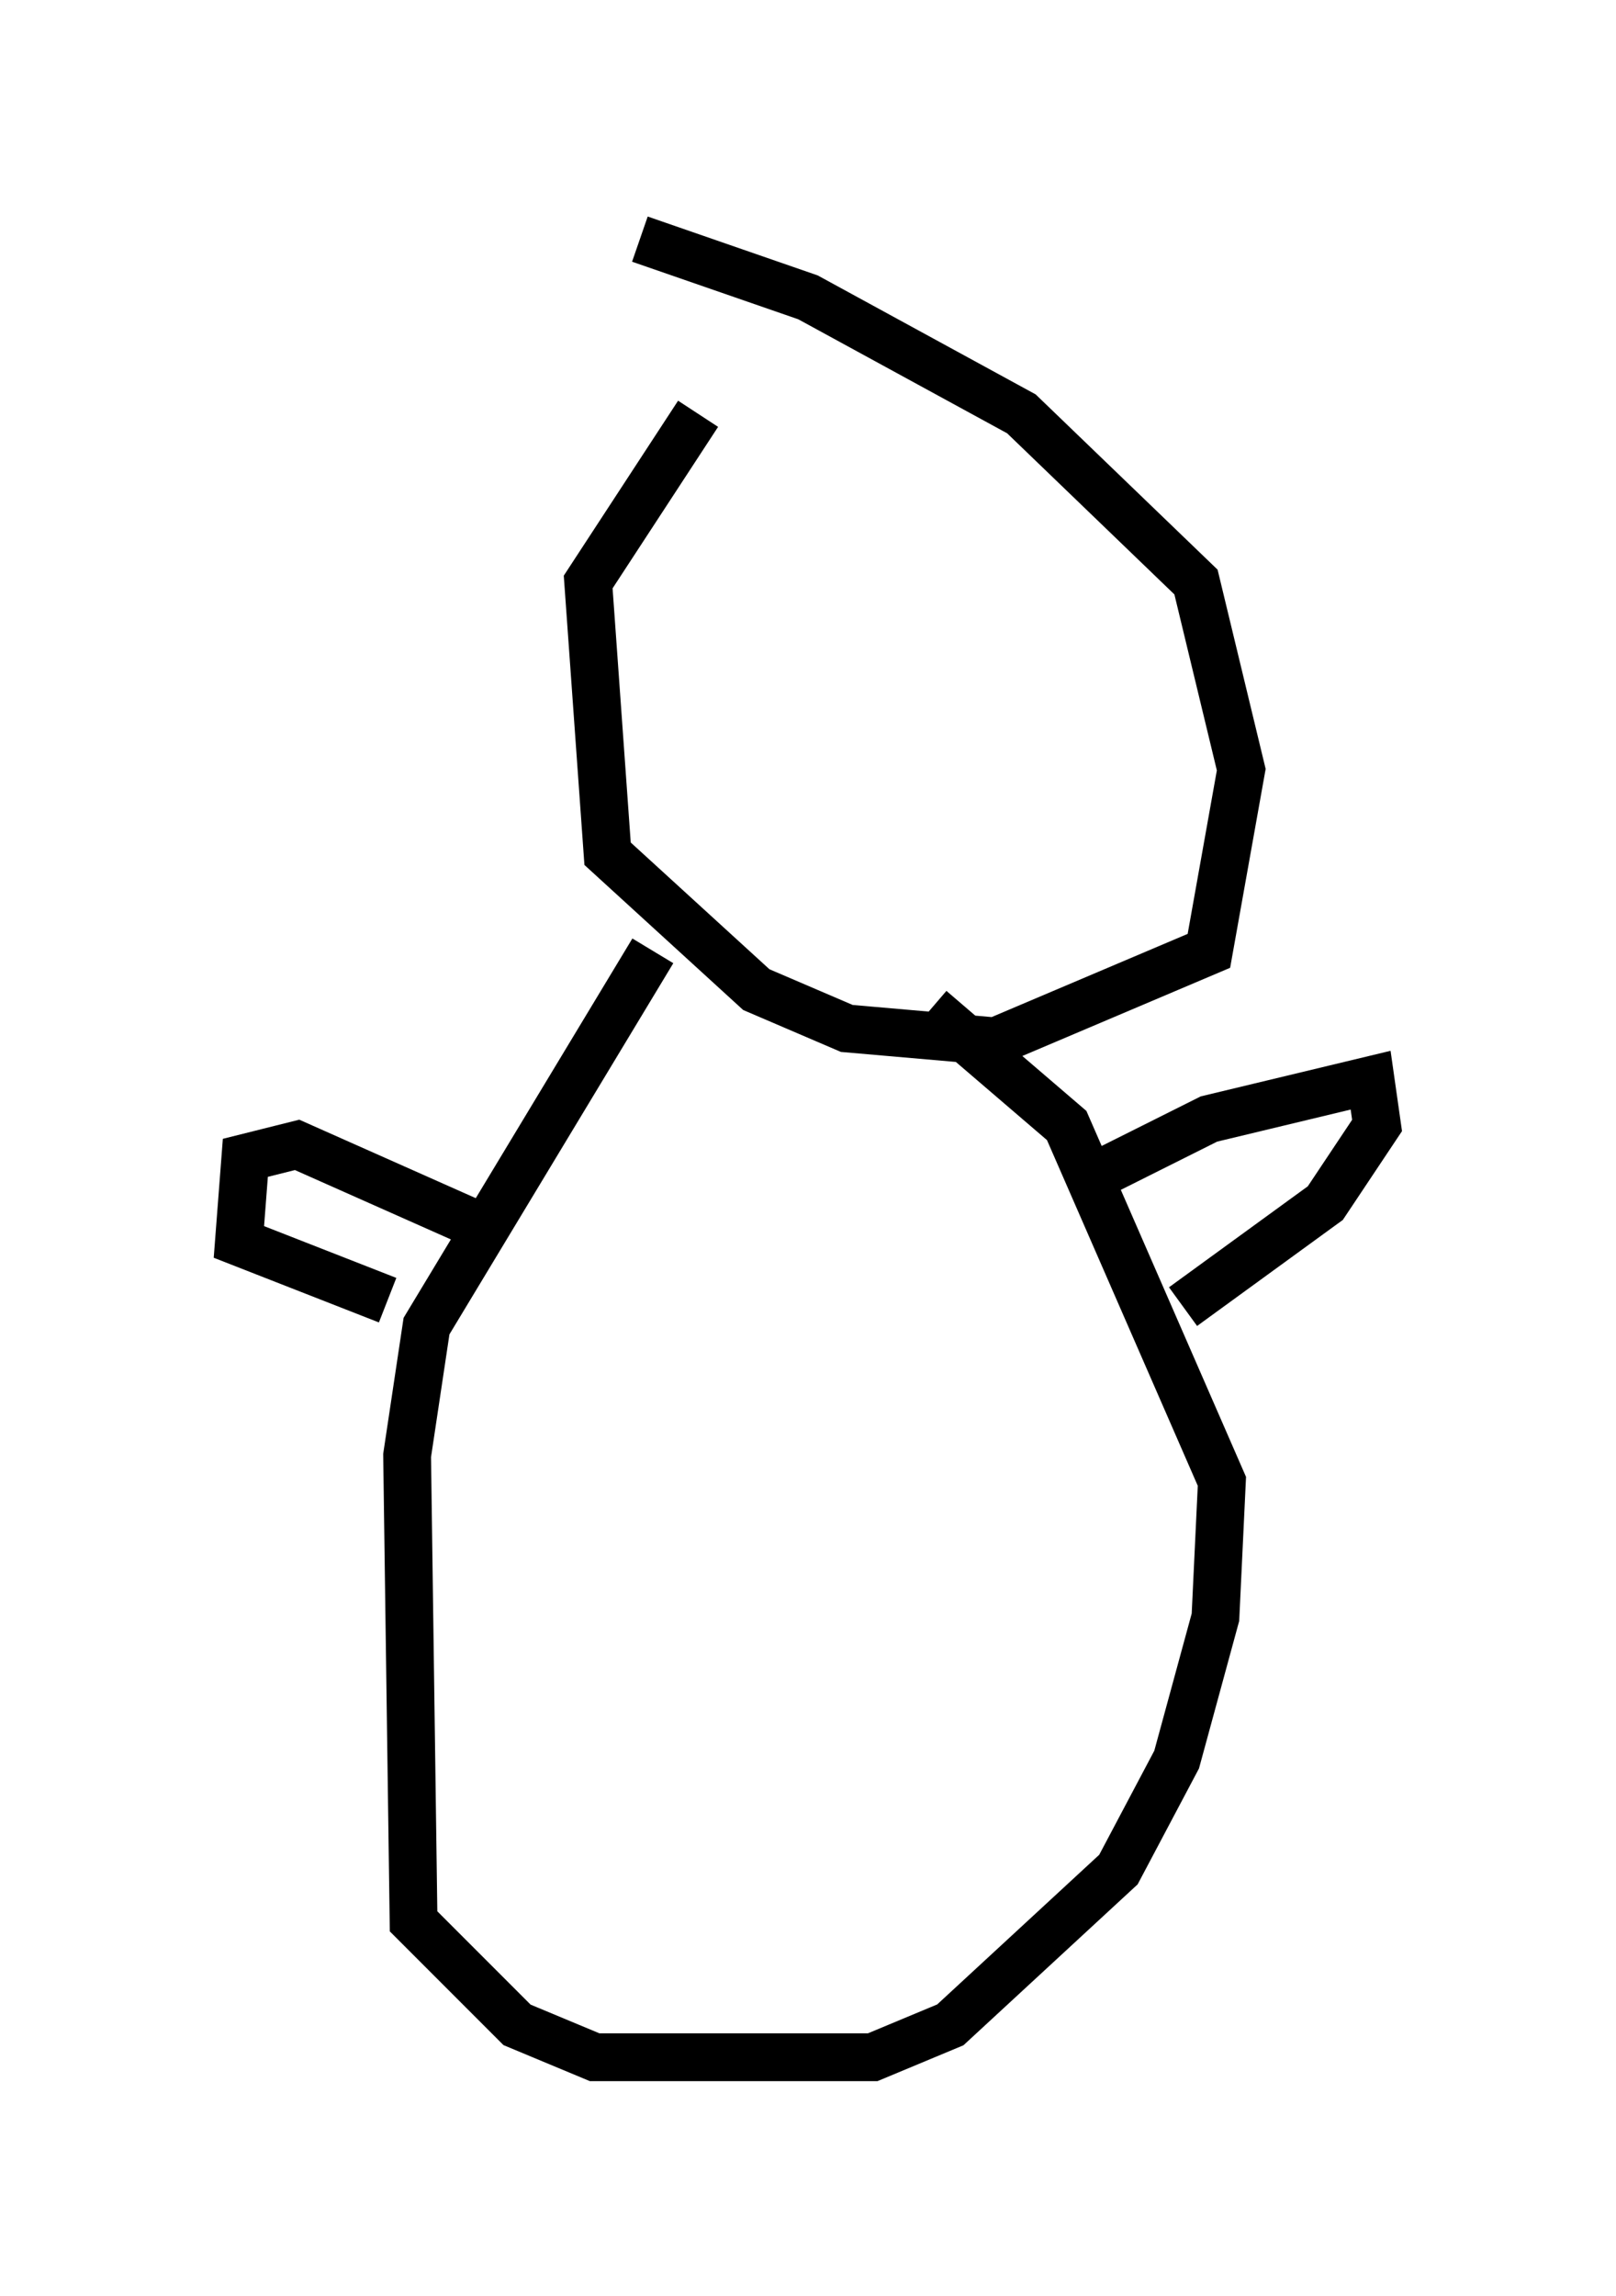 <?xml version="1.0" encoding="utf-8" ?>
<svg baseProfile="full" height="48.024" version="1.1" width="33.816" xmlns="http://www.w3.org/2000/svg" xmlns:ev="http://www.w3.org/2001/xml-events" xmlns:xlink="http://www.w3.org/1999/xlink"><defs /><rect fill="white" height="48.024" width="33.816" x="0" y="0" /><path d="M19.344, 7.436 m-4.736, 1.218 l-2.3, 3.518 0.406, 5.683 l3.112, 2.842 1.894, 0.812 l3.112, 0.271 4.465, -1.894 l0.677, -3.789 -0.947, -3.924 l-3.654, -3.518 -4.465, -2.436 l-3.518, -1.218 m0.271, 14.885 l-4.736, 7.848 -0.406, 2.706 l0.135, 9.743 2.165, 2.165 l1.624, 0.677 5.819, 0.0 l1.624, -0.677 3.518, -3.248 l1.218, -2.3 0.812, -2.977 l0.135, -2.842 -3.248, -7.442 l-2.842, -2.436 m3.654, 3.383 l2.165, -1.083 3.383, -0.812 l0.135, 0.947 -1.083, 1.624 l-2.977, 2.165 m-14.885, -1.759 l-3.654, -1.624 -1.083, 0.271 l-0.135, 1.759 3.112, 1.218 " fill="none" stroke="black" stroke-width="1" /></svg>